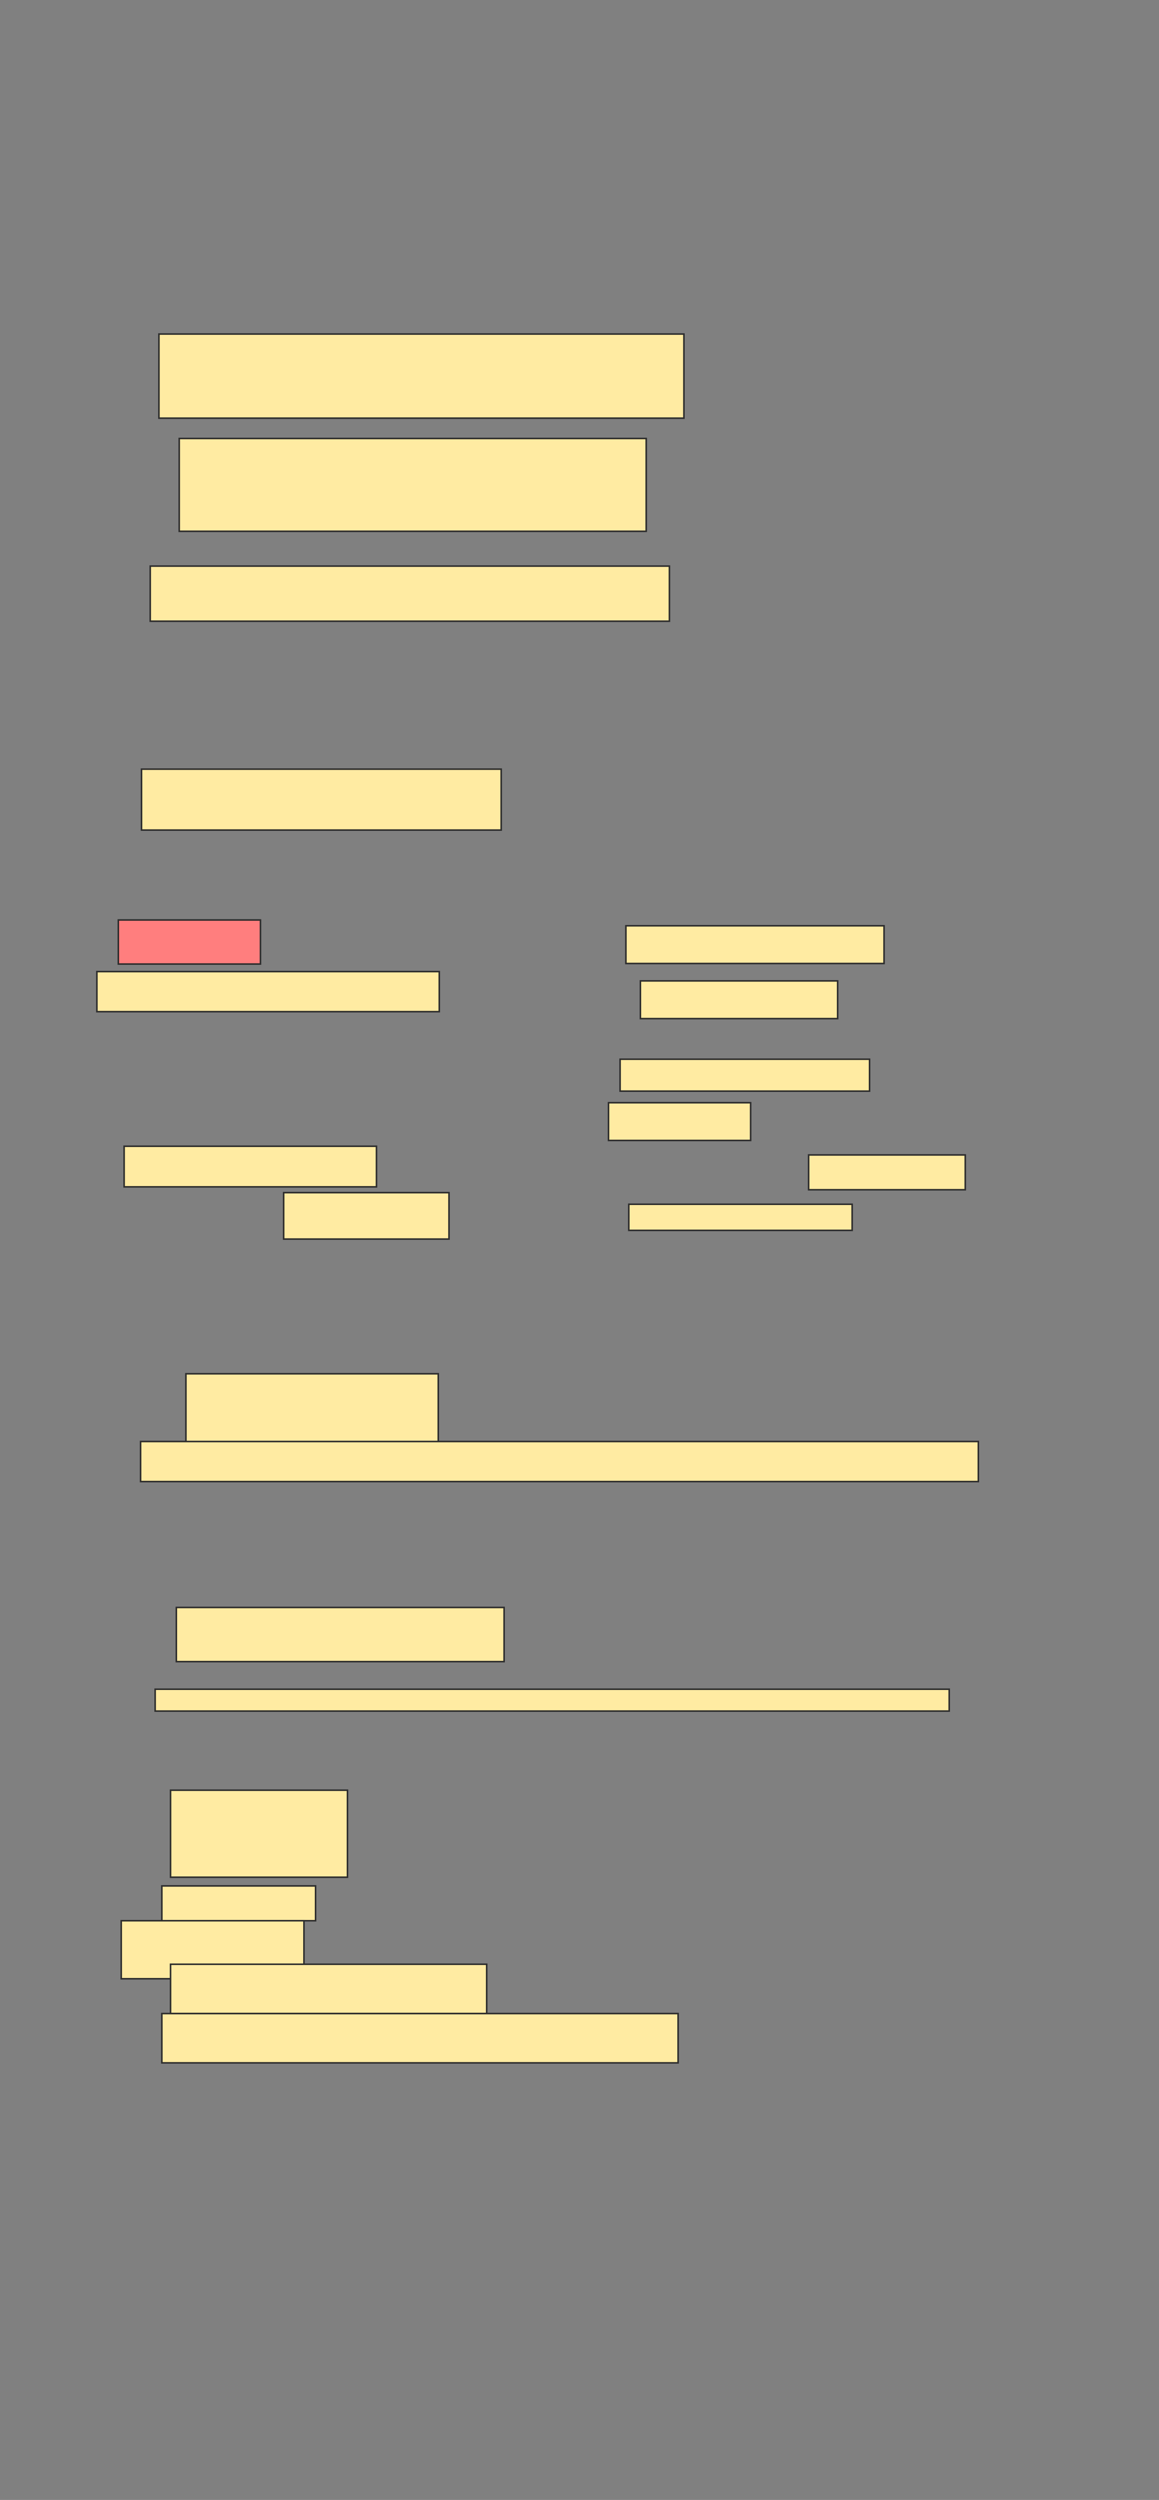 <svg xmlns="http://www.w3.org/2000/svg" width="740" height="1596">
 <rect width="100%" height="100%" fill="#808080" stroke="none"/>
 <!-- Created with Image Occlusion Enhanced -->
 <g>
  <title>Labels</title>
 </g>
 <g>
  <title>Masks</title>
  <rect fill="#FFEBA2" stroke="#2D2D2D" x="401.481" y="768.815" width="142.593" height="16.667" id="c736c043fd8d41cfb4d2ee650dcc0e54-ao-1"/>
  <rect fill="#FFEBA2" stroke="#2D2D2D" x="399.63" y="591.037" width="164.815" height="24.074" id="c736c043fd8d41cfb4d2ee650dcc0e54-ao-2"/>
  <rect fill="#FFEBA2" stroke="#2D2D2D" x="408.889" y="626.222" width="125.926" height="24.074" id="c736c043fd8d41cfb4d2ee650dcc0e54-ao-3"/>
  <rect fill="#FFEBA2" stroke="#2D2D2D" x="101.481" y="213.259" width="335.185" height="53.704" id="c736c043fd8d41cfb4d2ee650dcc0e54-ao-4"/>
  <rect fill="#FFEBA2" stroke="#2D2D2D" x="114.444" y="279.926" width="298.148" height="59.259" id="c736c043fd8d41cfb4d2ee650dcc0e54-ao-5"/>
  <rect fill="#FFEBA2" stroke="#2D2D2D" x="95.926" y="361.407" width="331.481" height="35.185" id="c736c043fd8d41cfb4d2ee650dcc0e54-ao-6"/>
  <rect fill="#FFEBA2" stroke="#2D2D2D" x="90.37" y="491.037" width="229.63" height="38.889" id="c736c043fd8d41cfb4d2ee650dcc0e54-ao-7"/>
  <rect fill="#FFEBA2" stroke="#2D2D2D" x="118.708" y="877.04" width="161.111" height="46.296" id="c736c043fd8d41cfb4d2ee650dcc0e54-ao-8"/>
  <rect fill="#FFEBA2" x="112.593" y="1026.222" width="209.259" height="34.582" id="c736c043fd8d41cfb4d2ee650dcc0e54-ao-9" stroke="#2D2D2D"/>
  <rect fill="#FFEBA2" stroke="#2D2D2D" x="108.889" y="1142.889" width="112.963" height="55.556" id="c736c043fd8d41cfb4d2ee650dcc0e54-ao-10"/>
  <rect fill="#FFEBA2" stroke="#2D2D2D" x="103.333" y="1204" width="98.148" height="22.222" id="c736c043fd8d41cfb4d2ee650dcc0e54-ao-11"/>
  <rect fill="#FFEBA2" stroke="#2D2D2D" x="77.407" y="1226.222" width="116.667" height="37.037" id="c736c043fd8d41cfb4d2ee650dcc0e54-ao-12"/>
  <rect fill="#FFEBA2" stroke="#2D2D2D" x="108.889" y="1254" width="201.852" height="31.481" id="c736c043fd8d41cfb4d2ee650dcc0e54-ao-13"/>
  <rect fill="#FFEBA2" stroke="#2D2D2D" x="103.333" y="1285.481" width="329.63" height="31.481" id="c736c043fd8d41cfb4d2ee650dcc0e54-ao-14"/>
  <rect stroke="#2D2D2D" fill="#FF7E7E" x="75.556" y="587.333" width="90.741" height="28.122" id="c736c043fd8d41cfb4d2ee650dcc0e54-ao-15" class="qshape"/>
  <rect fill="#FFEBA2" stroke="#2D2D2D" x="79.259" y="731.778" width="161.111" height="25.926" id="c736c043fd8d41cfb4d2ee650dcc0e54-ao-16"/>
  <rect fill="#FFEBA2" stroke="#2D2D2D" x="181.111" y="761.407" width="105.556" height="29.63" id="c736c043fd8d41cfb4d2ee650dcc0e54-ao-17"/>
  <rect fill="#FFEBA2" stroke="#2D2D2D" x="516.296" y="737.333" width="100" height="22.222" id="c736c043fd8d41cfb4d2ee650dcc0e54-ao-18"/>
  <rect fill="#FFEBA2" stroke="#2D2D2D" x="388.518" y="704" width="90.741" height="24.074" id="c736c043fd8d41cfb4d2ee650dcc0e54-ao-19"/>
  <rect fill="#FFEBA2" stroke="#2D2D2D" x="395.926" y="676.222" width="159.259" height="20.37" id="c736c043fd8d41cfb4d2ee650dcc0e54-ao-20"/>
  <rect id="c736c043fd8d41cfb4d2ee650dcc0e54-ao-21" height="25.581" width="534.884" y="920.279" x="89.767" stroke-linecap="null" stroke-linejoin="null" stroke-dasharray="null" stroke="#2D2D2D" fill="#FFEBA2"/>
  <rect fill="#FFEBA2" stroke="#2D2D2D" stroke-dasharray="null" stroke-linejoin="null" stroke-linecap="null" x="99.07" y="1078.418" width="506.977" height="13.953" id="c736c043fd8d41cfb4d2ee650dcc0e54-ao-22"/>
  <rect id="c736c043fd8d41cfb4d2ee650dcc0e54-ao-23" height="25.581" width="218.605" y="620.279" x="61.86" stroke-linecap="null" stroke-linejoin="null" stroke-dasharray="null" stroke="#2D2D2D" fill="#FFEBA2"/>
 </g>
</svg>